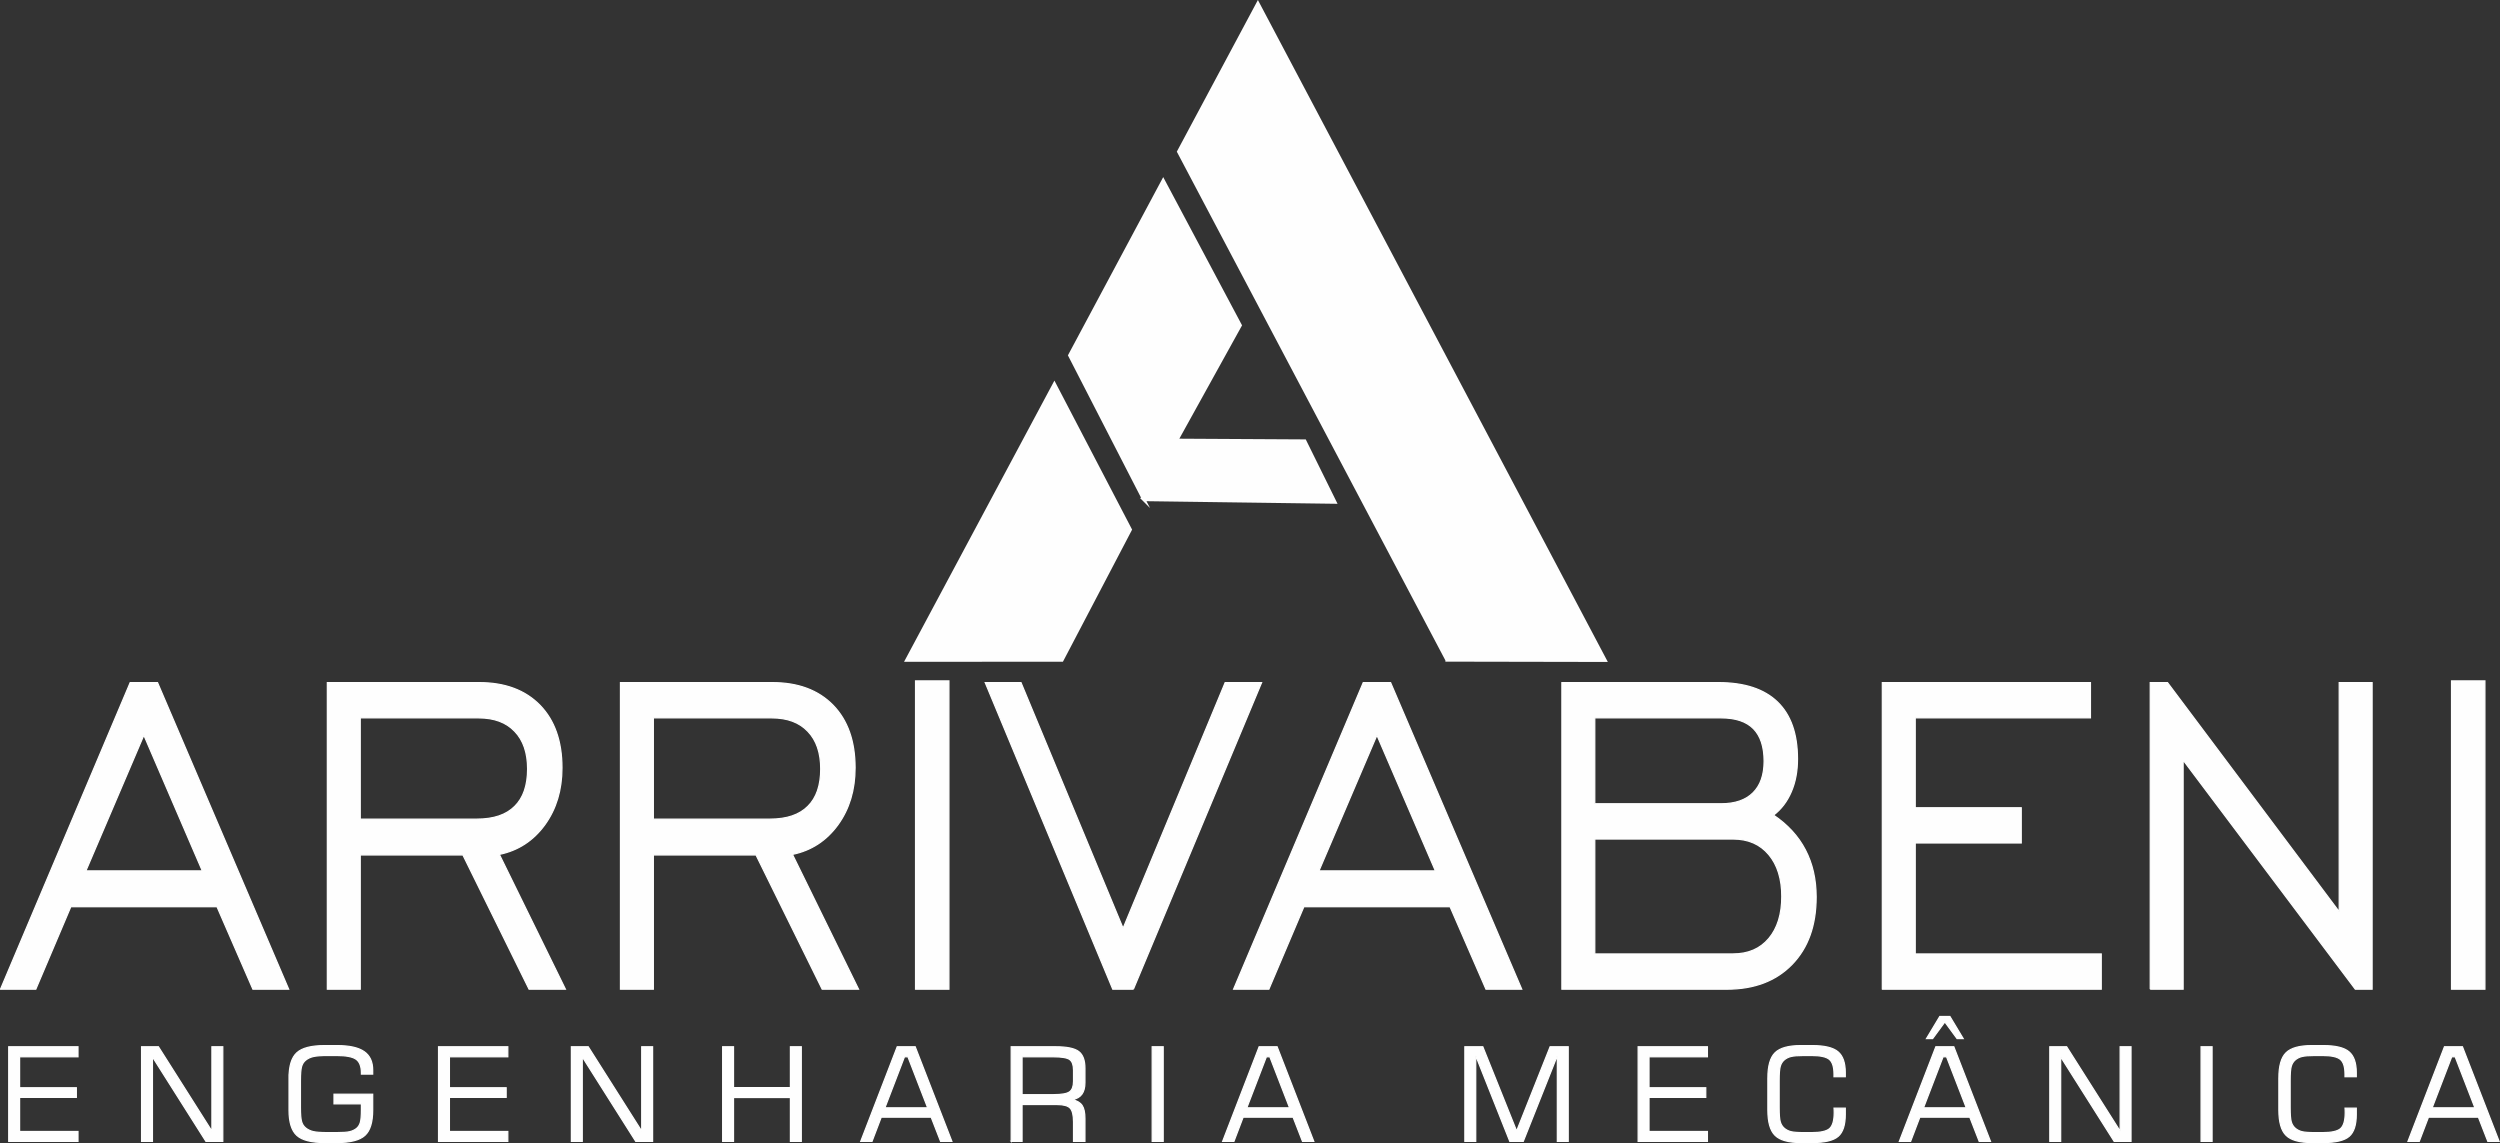 <?xml version="1.0" encoding="UTF-8"?>
<!DOCTYPE svg PUBLIC "-//W3C//DTD SVG 1.1//EN" "http://www.w3.org/Graphics/SVG/1.1/DTD/svg11.dtd">
<!-- Creator: CorelDRAW 2018 (64 Bit Versão de avaliação) -->
<svg xmlns="http://www.w3.org/2000/svg" xml:space="preserve" width="153.989mm" height="70.413mm" version="1.1" style="shape-rendering:geometricPrecision; text-rendering:geometricPrecision; image-rendering:optimizeQuality; fill-rule:evenodd; clip-rule:evenodd"
viewBox="0 0 14785.03 6760.57"
 xmlns:xlink="http://www.w3.org/1999/xlink">
 <rect x="0" y="0" width="14785.03" height="6760.57" fill="#333333" stroke="none"/>
 <defs>
  <style type="text/css">
   <![CDATA[
    .str1 {stroke:#FEFEFE;stroke-width:19.2;stroke-miterlimit:22.926}
    .str0 {stroke:#FEFEFE;stroke-width:7.32;stroke-miterlimit:22.926}
    .fil0 {fill:none;fill-rule:nonzero}
    .fil2 {fill:#FEFEFE}
    .fil1 {fill:#FEFEFE;fill-rule:nonzero}
   ]]>
  </style>
 </defs>
 <g id="Camada_x0020_1">
  <g>
   <path class="fil0 str0" d="M507.76 5150.38l688.93 0 -345.92 -802.82 -343.02 802.82zm-504.61 699.66l766.83 -1813.06 161.59 0 775.54 1813.06 -211.43 0 -212.38 -487.75 -864.56 0 -207.06 487.75 -208.52 0zm2127.29 -1005.76l690.86 0c98.21,0 172.72,-25.23 223.03,-75.69 50.8,-49.9 75.96,-123.9 75.96,-221.45 0,-94.75 -25.16,-169.31 -75.96,-222.01 -50.31,-53.26 -121.43,-79.6 -213.35,-79.6l-700.54 0 0 598.75zm-194.49 1005.76l0 -1813.06 897.94 0c152.88,0 272.38,44.85 359.46,133.99 86.6,89.14 130.15,212.48 130.15,370.02 0,131.18 -33.86,243.31 -101.6,336.93 -68.22,93.62 -157.72,151.93 -268.99,174.92l390.92 797.21 -214.82 0 -391.4 -793.85 -607.16 0 0 793.85 -194.49 0zm1927.96 -1005.76l690.86 0c98.21,0 172.72,-25.23 223.04,-75.69 50.8,-49.9 75.96,-123.9 75.96,-221.45 0,-94.75 -25.16,-169.31 -75.96,-222.01 -50.32,-53.26 -121.44,-79.6 -213.36,-79.6l-700.54 0 0 598.75zm-194.48 1005.76l0 -1813.06 897.93 0c152.88,0 272.39,44.85 359.47,133.99 86.59,89.14 130.14,212.48 130.14,370.02 0,131.18 -33.86,243.31 -101.6,336.93 -68.21,93.62 -157.71,151.93 -268.99,174.92l390.92 797.21 -214.81 0 -391.4 -793.85 -607.17 0 0 793.85 -194.48 0zm1745.07 0l0 -1823.15 197.39 0 0 1823.15 -197.39 0zm1288.37 0l-121.92 0 -754.24 -1813.06 211.42 0 603.78 1453.13 603.79 -1453.13 215.29 0 -758.12 1813.06zm1097.26 -699.66l688.93 0 -345.92 -802.82 -343.02 802.82zm-504.6 699.66l766.83 -1813.06 161.58 0 775.54 1813.06 -211.42 0 -212.39 -487.75 -864.56 0 -207.06 487.75 -208.51 0zm2135.99 -1096.58l747.95 0c82.25,0 145.14,-21.87 188.21,-65.04 43.54,-43.17 65.31,-105.39 65.31,-186.69 0,-85.21 -20.8,-149.13 -62.89,-192.3 -42.09,-42.6 -105.47,-63.91 -190.63,-63.91l-747.95 0 0 507.93zm0 888.03l818.59 0c89.02,0 159.17,-30.27 210.45,-90.82 51.28,-61.11 76.93,-144.09 76.93,-248.92 0,-103.71 -25.65,-186.69 -76.93,-247.79 -51.28,-61.11 -121.43,-91.94 -210.45,-91.94l-818.59 0 0 679.48zm-194.49 208.55l0 -1813.06 925.51 0c153.86,0 270.45,38.12 349.31,114.36 78.87,76.24 118.54,188.37 118.54,337.5 0,72.33 -12.1,136.8 -36.77,193.98 -24.68,57.19 -59.51,103.16 -104.99,137.91 83.22,56.06 146.11,124.46 188.21,205.19 42.58,81.29 63.87,173.79 63.87,279.2 0,167.62 -47.41,299.93 -142.24,398.04 -95.31,98.11 -224,146.88 -386.56,146.88l-974.86 0zm1895.06 0l0 -1813.06 1230.8 0 0 208.55 -1036.31 0 0 531.47 627.01 0 0 208.55 -627.01 0 0 655.93 1100.16 0 0 208.55 -1294.64 0zm1584.45 0l0 -1813.06 102.07 0 1015.51 1355.03 0 -1355.03 194.48 0 0 1813.06 -99.17 0 -1018.4 -1355.03 0 1355.03 -194.48 0zm1781.84 0l0 -1823.15 197.39 0 0 1823.15 -197.39 0z"/>
   <path id="1" class="fil1" d="M507.76 5150.38l688.93 0 -345.92 -802.82 -343.02 802.82zm-504.61 699.66l766.83 -1813.06 161.59 0 775.54 1813.06 -211.43 0 -212.38 -487.75 -864.56 0 -207.06 487.75 -208.52 0zm2127.29 -1005.76l690.86 0c98.21,0 172.72,-25.23 223.03,-75.69 50.8,-49.9 75.96,-123.9 75.96,-221.45 0,-94.75 -25.16,-169.31 -75.96,-222.01 -50.31,-53.26 -121.43,-79.6 -213.35,-79.6l-700.54 0 0 598.75zm-194.49 1005.76l0 -1813.06 897.94 0c152.88,0 272.38,44.85 359.46,133.99 86.6,89.14 130.15,212.48 130.15,370.02 0,131.18 -33.86,243.31 -101.6,336.93 -68.22,93.62 -157.72,151.93 -268.99,174.92l390.92 797.21 -214.82 0 -391.4 -793.85 -607.16 0 0 793.85 -194.49 0zm1927.96 -1005.76l690.86 0c98.21,0 172.72,-25.23 223.04,-75.69 50.8,-49.9 75.96,-123.9 75.96,-221.45 0,-94.75 -25.16,-169.31 -75.96,-222.01 -50.32,-53.26 -121.44,-79.6 -213.36,-79.6l-700.54 0 0 598.75zm-194.48 1005.76l0 -1813.06 897.93 0c152.88,0 272.39,44.85 359.47,133.99 86.59,89.14 130.14,212.48 130.14,370.02 0,131.18 -33.86,243.31 -101.6,336.93 -68.21,93.62 -157.71,151.93 -268.99,174.92l390.92 797.21 -214.81 0 -391.4 -793.85 -607.17 0 0 793.85 -194.48 0zm1745.07 0l0 -1823.15 197.39 0 0 1823.15 -197.39 0zm1288.37 0l-121.92 0 -754.24 -1813.06 211.42 0 603.78 1453.13 603.79 -1453.13 215.29 0 -758.12 1813.06zm1097.26 -699.66l688.93 0 -345.92 -802.82 -343.02 802.82zm-504.6 699.66l766.83 -1813.06 161.58 0 775.54 1813.06 -211.42 0 -212.39 -487.75 -864.56 0 -207.06 487.75 -208.51 0zm2135.99 -1096.58l747.95 0c82.25,0 145.14,-21.87 188.21,-65.04 43.54,-43.17 65.31,-105.39 65.31,-186.69 0,-85.21 -20.8,-149.13 -62.89,-192.3 -42.09,-42.6 -105.47,-63.91 -190.63,-63.91l-747.95 0 0 507.93zm0 888.03l818.59 0c89.02,0 159.17,-30.27 210.45,-90.82 51.28,-61.11 76.93,-144.09 76.93,-248.92 0,-103.71 -25.65,-186.69 -76.93,-247.79 -51.28,-61.11 -121.43,-91.94 -210.45,-91.94l-818.59 0 0 679.48zm-194.49 208.55l0 -1813.06 925.51 0c153.86,0 270.45,38.12 349.31,114.36 78.87,76.24 118.54,188.37 118.54,337.5 0,72.33 -12.1,136.8 -36.77,193.98 -24.68,57.19 -59.51,103.16 -104.99,137.91 83.22,56.06 146.11,124.46 188.21,205.19 42.58,81.29 63.87,173.79 63.87,279.2 0,167.62 -47.41,299.93 -142.24,398.04 -95.31,98.11 -224,146.88 -386.56,146.88l-974.86 0zm1895.06 0l0 -1813.06 1230.8 0 0 208.55 -1036.31 0 0 531.47 627.01 0 0 208.55 -627.01 0 0 655.93 1100.16 0 0 208.55 -1294.64 0zm1584.45 0l0 -1813.06 102.07 0 1015.51 1355.03 0 -1355.03 194.48 0 0 1813.06 -99.17 0 -1018.4 -1355.03 0 1355.03 -194.48 0zm1781.84 0l0 -1823.15 197.39 0 0 1823.15 -197.39 0z"/>
  </g>
  <path class="fil2 str1" d="M6764.54 2954.23l1130.24 15.43 -178.53 -361.5 -757.83 -4.3 376.22 -679.88 -455.41 -856.27 -552.83 1033.89 438.14 852.63zm1793.12 949.13l935.13 1.81 -2053.59 -3884.72 -468.68 876.53 1587.14 3006.38zm-3195.18 1l917.91 -0.6 404.1 -771.62 -448.8 -860.87 -873.21 1633.09z"/>
  <path class="fil1 str0" d="M51.64 6749.99l0 -559.38 409.58 0 0 59.25 -345.34 0 0 183.13 335.57 0 0 56.94 -335.57 0 0 201.59 345.34 0 0 58.48 -409.58 0zm785.63 0l0 -559.38 99.59 0 316.42 499.24 0 -499.24 64.25 0 0 559.38 -99.59 0 -316.42 -500.01 0 500.01 -64.25 0zm872.1 -374.59c0,-71.43 15.4,-121.19 46.33,-149.41 30.78,-28.21 85.52,-42.31 163.95,-42.31l74.16 0c71.88,0 125.02,11.67 159.15,35.13 34.13,23.48 51.13,60.02 51.13,109.65l0 23.72 -66.66 0 0 -6.8c0,-38.47 -10.17,-65.4 -30.65,-80.54 -20.35,-15.13 -59.3,-22.7 -116.85,-22.7l-51.4 0c-40.03,0 -68.81,2.18 -86.34,6.41 -17.54,4.23 -32.4,11.42 -44.7,21.42 -11.24,9.23 -19.28,21.55 -23.83,37.06 -4.55,15.52 -6.83,43.47 -6.83,83.73l0 159.41c0,40.01 2.28,67.83 6.83,83.35 4.55,15.52 12.59,27.83 23.83,37.06 12.3,10 26.89,17.19 43.9,21.42 17,4.23 46.04,6.41 87.14,6.41l51.4 0c37.07,0 63.45,-1.93 78.84,-5.65 15.39,-3.72 28.78,-10.13 40.02,-19.11 10.45,-8.59 17.81,-20.13 22.22,-34.88 4.29,-14.87 6.42,-40.14 6.42,-75.92l0 -34.5 -162.09 0 0 -56.94 228.75 0 0 93.74c0,71.69 -15.39,121.57 -46.31,149.66 -30.79,28.08 -85.54,42.06 -163.97,42.06l-74.16 0c-78.43,0 -133.17,-13.98 -163.95,-42.06 -30.93,-28.08 -46.33,-77.96 -46.33,-149.66l0 -189.79zm884.16 374.59l0 -559.38 409.58 0 0 59.25 -345.34 0 0 183.13 335.57 0 0 56.94 -335.57 0 0 201.59 345.34 0 0 58.48 -409.58 0zm785.64 0l0 -559.38 99.58 0 316.43 499.24 0 -499.24 64.24 0 0 559.38 -99.59 0 -316.42 -500.01 0 500.01 -64.24 0zm894.59 0l0 -559.38 64.24 0 0 241.61 336.51 0 0 -241.61 64.25 0 0 559.38 -64.25 0 0 -259.3 -336.51 0 0 259.3 -64.24 0zm959.51 -198.52l252.99 0 -116.59 -301.49 -20.75 0 -115.65 301.49zm-142.81 198.52l215.76 -559.38 106.28 0 216.84 559.38 -66.66 0 -55.68 -143.12 -295.4 0 -54.48 143.12 -66.65 0zm1140.34 -500.13l-186.33 0 0 223.9 186.33 0c48.58,0 80.44,-5.77 95.43,-17.31 15.12,-11.54 22.62,-32.19 22.62,-61.94l0 -65.4c0,-30.26 -7.22,-51.04 -21.81,-62.32 -14.46,-11.29 -46.58,-16.93 -96.23,-16.93zm-250.58 500.13l0 -559.38 263.55 0c65.6,0 110.7,9.36 135.47,27.96 24.76,18.59 37.08,51.81 37.08,99.64l0 84.51c0,29.36 -6.16,52.44 -18.62,69.12 -12.44,16.67 -31.31,27.06 -56.74,31.29 27.71,6.28 47.25,17.7 58.49,34.24 11.24,16.54 16.87,42.57 16.87,78.22l0 134.4 -67.47 0 0 -115.28c0,-40.02 -6.56,-67.07 -19.81,-81.31 -13.25,-14.1 -39.09,-21.15 -77.5,-21.15l-207.07 0 0 217.75 -64.24 0zm833.83 0l0 -559.38 65.05 0 0 559.38 -65.05 0zm559.57 -198.52l252.98 0 -116.59 -301.49 -20.75 0 -115.64 301.49zm-142.82 198.52l215.76 -559.38 106.28 0 216.84 559.38 -66.66 0 -55.68 -143.12 -295.4 0 -54.48 143.12 -66.65 0zm1432.4 0l0 -559.38 106.14 0 199.98 498.47 198.09 -498.47 106.95 0 0 559.38 -64.25 0 0 -507.19 -201.58 507.19 -79.51 0 -201.58 -507.19 0 507.19 -64.24 0zm1024.83 0l0 -559.38 409.58 0 0 59.25 -345.34 0 0 183.13 335.57 0 0 56.94 -335.57 0 0 201.59 345.34 0 0 58.48 -409.58 0zm767.17 -374.59c0,-71.69 14.32,-121.57 42.96,-149.66 28.65,-28.08 79.11,-42.06 151.65,-42.06l68.27 0c71.89,0 122.34,12.05 151.38,36.29 29.05,24.23 43.5,65.27 43.5,123.23l0 24.37 -66.65 0 0 -15.39c0,-42.32 -8.97,-71.17 -27.04,-86.69 -18.07,-15.52 -53.41,-23.34 -106.02,-23.34l-45.11 0c-35.21,0 -60.9,2.05 -77.09,6.15 -16.07,4.23 -29.46,11.16 -40.16,20.9 -10.71,9.5 -18.2,21.93 -22.61,37.32 -4.29,15.39 -6.42,43.47 -6.42,84.25l0 159.28c0,40.53 2.13,68.49 6.42,84 4.41,15.39 11.91,27.82 22.61,37.31 10.71,9.75 23.7,16.68 39.09,20.91 15.27,4.1 41.35,6.15 78.16,6.15l45.11 0c53.95,0 89.82,-8.08 107.62,-24.37 17.67,-16.28 26.63,-47.57 26.63,-93.61 0,-7.06 -0.12,-12.44 -0.27,-16.16 -0.13,-3.73 -0.26,-7.32 -0.53,-10.51l66.25 0 0 36.8c0,62.2 -14.06,105.54 -42.16,129.78 -28.11,24.36 -79.12,36.54 -152.73,36.54l-68.27 0c-72.55,0 -123,-14.1 -151.65,-42.19 -28.64,-28.08 -42.96,-77.97 -42.96,-149.66l0 -189.66zm920.41 176.07l252.99 0 -116.59 -301.49 -20.75 0 -115.65 301.49zm-142.81 198.52l215.76 -559.38 106.28 0 216.84 559.38 -66.66 0 -55.68 -143.12 -295.4 0 -54.48 143.12 -66.65 0zm160.61 -607.86l78.58 -130.8 59.7 0 78.57 130.8 -36.14 0 -72.29 -98.49 -72.27 98.49 -36.15 0zm729.15 607.86l0 -559.38 99.59 0 316.42 499.24 0 -499.24 64.25 0 0 559.38 -99.59 0 -316.42 -500.01 0 500.01 -64.25 0zm894.59 0l0 -559.38 65.05 0 0 559.38 -65.05 0zm460.12 -374.59c0,-71.69 14.32,-121.57 42.96,-149.66 28.65,-28.08 79.12,-42.06 151.65,-42.06l68.27 0c71.89,0 122.34,12.05 151.38,36.29 29.05,24.23 43.5,65.27 43.5,123.23l0 24.37 -66.65 0 0 -15.39c0,-42.32 -8.97,-71.17 -27.04,-86.69 -18.07,-15.52 -53.41,-23.34 -106.02,-23.34l-45.11 0c-35.2,0 -60.89,2.05 -77.09,6.15 -16.06,4.23 -29.46,11.16 -40.15,20.9 -10.72,9.5 -18.21,21.93 -22.62,37.32 -4.29,15.39 -6.42,43.47 -6.42,84.25l0 159.28c0,40.53 2.13,68.49 6.42,84 4.41,15.39 11.91,27.82 22.62,37.31 10.7,9.75 23.69,16.68 39.08,20.91 15.27,4.1 41.36,6.15 78.16,6.15l45.11 0c53.95,0 89.82,-8.08 107.62,-24.37 17.67,-16.28 26.63,-47.57 26.63,-93.61 0,-7.06 -0.12,-12.44 -0.27,-16.16 -0.12,-3.73 -0.26,-7.32 -0.53,-10.51l66.25 0 0 36.8c0,62.2 -14.05,105.54 -42.16,129.78 -28.11,24.36 -79.11,36.54 -152.73,36.54l-68.27 0c-72.54,0 -123,-14.1 -151.65,-42.19 -28.64,-28.08 -42.96,-77.97 -42.96,-149.66l0 -189.66zm906.37 176.07l252.99 0 -116.59 -301.49 -20.75 0 -115.65 301.49zm-142.81 198.52l215.76 -559.38 106.28 0 216.84 559.38 -66.66 0 -55.68 -143.12 -295.4 0 -54.48 143.12 -66.65 0z"/>
 </g>
</svg>
